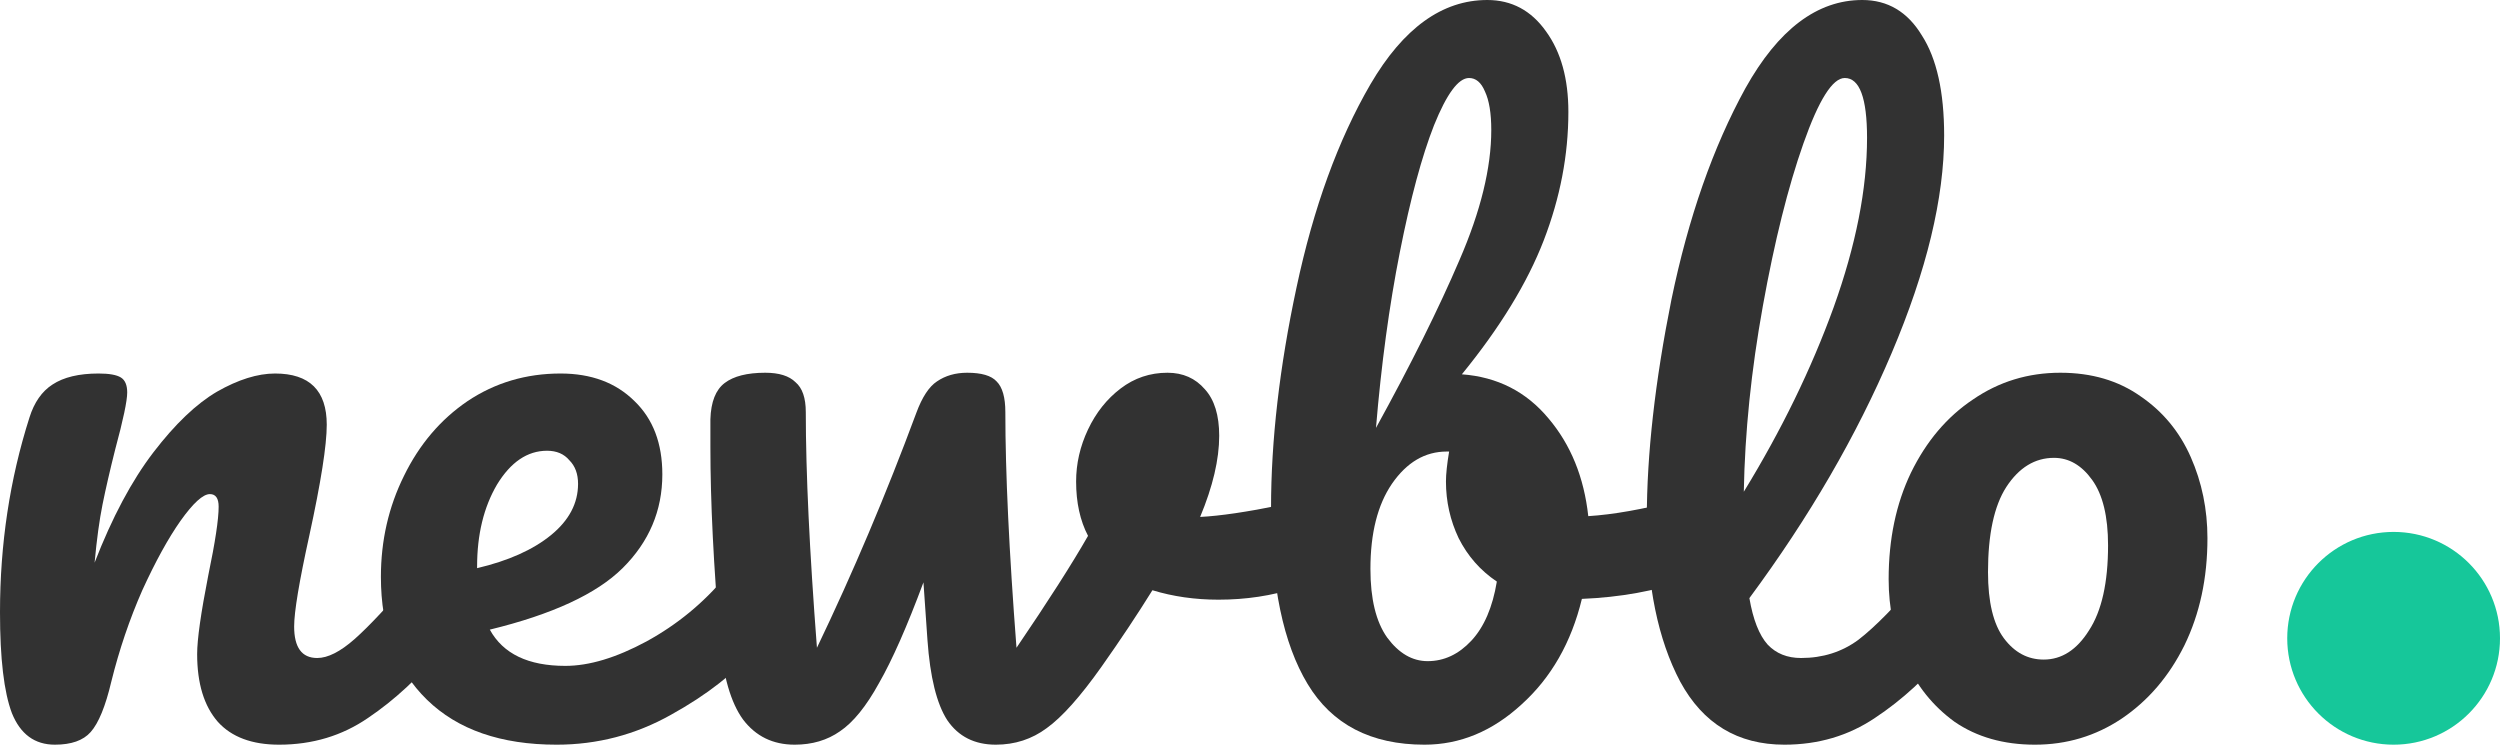 <svg width="94" height="28" viewBox="0 0 94 28" fill="none" xmlns="http://www.w3.org/2000/svg">
<path d="M2.063 28C1.305 28 0.767 27.605 0.448 26.815C0.149 26.025 0 24.761 0 23.022C0 20.454 0.369 18.015 1.106 15.704C1.285 15.131 1.574 14.716 1.973 14.459C2.391 14.183 2.969 14.044 3.707 14.044C4.105 14.044 4.384 14.094 4.544 14.193C4.703 14.291 4.783 14.479 4.783 14.756C4.783 15.072 4.633 15.783 4.334 16.889C4.135 17.679 3.976 18.37 3.856 18.963C3.737 19.556 3.637 20.286 3.557 21.156C4.215 19.457 4.952 18.074 5.769 17.007C6.586 15.941 7.384 15.18 8.161 14.726C8.958 14.272 9.685 14.044 10.343 14.044C11.638 14.044 12.286 14.686 12.286 15.97C12.286 16.741 12.067 18.133 11.628 20.148C11.25 21.867 11.06 23.003 11.06 23.556C11.06 24.346 11.349 24.741 11.927 24.741C12.326 24.741 12.794 24.504 13.332 24.03C13.89 23.536 14.628 22.746 15.544 21.659C15.784 21.383 16.052 21.244 16.351 21.244C16.61 21.244 16.81 21.363 16.949 21.6C17.109 21.837 17.188 22.163 17.188 22.578C17.188 23.368 16.999 23.98 16.62 24.415C15.764 25.462 14.837 26.321 13.84 26.993C12.864 27.664 11.748 28 10.492 28C9.476 28 8.709 27.714 8.191 27.141C7.673 26.548 7.413 25.699 7.413 24.593C7.413 24.04 7.553 23.052 7.832 21.63C8.091 20.385 8.221 19.526 8.221 19.052C8.221 18.736 8.111 18.578 7.892 18.578C7.633 18.578 7.264 18.914 6.786 19.585C6.327 20.237 5.849 21.106 5.351 22.193C4.873 23.279 4.484 24.425 4.185 25.63C3.966 26.558 3.707 27.19 3.408 27.526C3.129 27.842 2.68 28 2.063 28Z" fill="#323232"/>
<path d="M28.102 21.244C28.361 21.244 28.561 21.363 28.7 21.6C28.859 21.837 28.939 22.163 28.939 22.578C28.939 23.368 28.75 23.98 28.371 24.415C27.634 25.304 26.588 26.123 25.232 26.874C23.897 27.625 22.462 28 20.928 28C18.835 28 17.211 27.437 16.055 26.311C14.899 25.185 14.322 23.644 14.322 21.689C14.322 20.326 14.611 19.062 15.188 17.896C15.766 16.711 16.564 15.773 17.58 15.082C18.616 14.39 19.782 14.044 21.077 14.044C22.233 14.044 23.16 14.39 23.857 15.082C24.555 15.753 24.904 16.672 24.904 17.837C24.904 19.2 24.405 20.375 23.409 21.363C22.432 22.331 20.768 23.101 18.417 23.674C18.915 24.583 19.862 25.037 21.257 25.037C22.153 25.037 23.17 24.731 24.306 24.119C25.462 23.486 26.458 22.667 27.295 21.659C27.534 21.383 27.803 21.244 28.102 21.244ZM20.569 16.948C19.832 16.948 19.204 17.373 18.686 18.222C18.188 19.072 17.939 20.099 17.939 21.304V21.363C19.114 21.086 20.041 20.672 20.719 20.119C21.396 19.565 21.735 18.924 21.735 18.193C21.735 17.817 21.625 17.521 21.406 17.304C21.207 17.067 20.928 16.948 20.569 16.948Z" fill="#323232"/>
<path d="M48.951 18.844C49.011 18.825 49.111 18.815 49.25 18.815C49.549 18.815 49.778 18.914 49.938 19.111C50.097 19.309 50.177 19.575 50.177 19.911C50.177 20.523 50.057 21.007 49.818 21.363C49.579 21.699 49.22 21.946 48.742 22.104C47.825 22.4 46.849 22.548 45.812 22.548C44.936 22.548 44.109 22.43 43.331 22.193C42.754 23.121 42.116 24.079 41.418 25.067C40.621 26.193 39.934 26.963 39.356 27.378C38.798 27.793 38.16 28 37.443 28C36.645 28 36.038 27.694 35.619 27.081C35.221 26.469 34.971 25.462 34.872 24.059L34.722 21.896C34.105 23.556 33.547 24.82 33.048 25.689C32.57 26.558 32.082 27.16 31.584 27.496C31.105 27.832 30.537 28 29.88 28C29.062 28 28.415 27.684 27.937 27.052C27.478 26.42 27.189 25.422 27.07 24.059C26.831 21.294 26.711 18.874 26.711 16.8V15.763C26.731 15.111 26.91 14.657 27.249 14.4C27.588 14.143 28.096 14.015 28.774 14.015C29.292 14.015 29.67 14.133 29.91 14.37C30.169 14.588 30.298 14.963 30.298 15.496C30.298 17.768 30.438 20.721 30.717 24.356C32.072 21.531 33.317 18.588 34.453 15.526C34.672 14.933 34.931 14.538 35.23 14.341C35.549 14.123 35.928 14.015 36.366 14.015C36.904 14.015 37.273 14.123 37.472 14.341C37.692 14.558 37.801 14.943 37.801 15.496C37.801 17.768 37.941 20.721 38.22 24.356C39.415 22.598 40.312 21.195 40.91 20.148C40.611 19.575 40.462 18.894 40.462 18.104C40.462 17.432 40.611 16.78 40.91 16.148C41.209 15.516 41.617 15.002 42.136 14.607C42.654 14.212 43.242 14.015 43.899 14.015C44.477 14.015 44.946 14.222 45.304 14.637C45.663 15.032 45.842 15.615 45.842 16.385C45.842 17.274 45.603 18.291 45.125 19.437C45.882 19.398 46.889 19.249 48.144 18.993L48.951 18.844Z" fill="#323232"/>
<path d="M63.485 18.756C63.744 18.756 63.943 18.884 64.083 19.141C64.222 19.398 64.292 19.724 64.292 20.119C64.292 20.612 64.222 20.997 64.083 21.274C63.943 21.531 63.724 21.709 63.425 21.807C62.23 22.222 60.914 22.459 59.479 22.518C59.081 24.158 58.324 25.482 57.208 26.489C56.111 27.496 54.896 28 53.561 28C51.548 28 50.083 27.239 49.166 25.718C48.25 24.198 47.791 21.995 47.791 19.111C47.791 16.563 48.11 13.797 48.748 10.815C49.386 7.812 50.312 5.264 51.528 3.17C52.764 1.057 54.228 0 55.922 0C56.839 0 57.576 0.395 58.134 1.185C58.692 1.956 58.971 2.963 58.971 4.207C58.971 5.827 58.662 7.437 58.045 9.037C57.427 10.637 56.4 12.316 54.966 14.074C56.301 14.173 57.387 14.726 58.224 15.733C59.061 16.721 59.559 17.946 59.719 19.407C60.655 19.348 61.771 19.151 63.067 18.815C63.186 18.775 63.326 18.756 63.485 18.756ZM55.235 2.933C54.836 2.933 54.398 3.526 53.919 4.711C53.461 5.877 53.032 7.467 52.634 9.481C52.235 11.496 51.936 13.699 51.737 16.089C53.052 13.699 54.099 11.595 54.876 9.778C55.673 7.941 56.072 6.311 56.072 4.889C56.072 4.257 55.992 3.773 55.833 3.437C55.693 3.101 55.494 2.933 55.235 2.933ZM53.68 24.859C54.298 24.859 54.846 24.602 55.324 24.089C55.803 23.575 56.121 22.835 56.281 21.867C55.663 21.452 55.185 20.909 54.846 20.237C54.527 19.565 54.368 18.854 54.368 18.104C54.368 17.827 54.408 17.452 54.487 16.978H54.398C53.581 16.978 52.893 17.383 52.335 18.193C51.797 18.983 51.528 20.049 51.528 21.393C51.528 22.518 51.737 23.378 52.156 23.97C52.594 24.563 53.102 24.859 53.68 24.859Z" fill="#323232"/>
<path d="M73.04 21.244C73.3 21.244 73.499 21.363 73.638 21.6C73.798 21.837 73.877 22.163 73.877 22.578C73.877 23.368 73.688 23.98 73.31 24.415C72.453 25.462 71.516 26.321 70.5 26.993C69.503 27.664 68.367 28 67.092 28C65.338 28 64.033 27.21 63.176 25.63C62.339 24.049 61.92 22.005 61.92 19.496C61.92 17.086 62.229 14.341 62.847 11.259C63.485 8.178 64.411 5.531 65.627 3.319C66.863 1.106 68.327 0 70.021 0C70.978 0 71.725 0.444 72.263 1.333C72.821 2.202 73.1 3.457 73.1 5.096C73.1 7.447 72.443 10.173 71.127 13.274C69.812 16.375 68.028 19.447 65.777 22.489C65.916 23.299 66.145 23.881 66.464 24.237C66.783 24.573 67.201 24.741 67.72 24.741C68.537 24.741 69.254 24.514 69.872 24.059C70.49 23.585 71.277 22.785 72.233 21.659C72.473 21.383 72.742 21.244 73.04 21.244ZM69.364 2.933C68.905 2.933 68.387 3.753 67.809 5.393C67.231 7.032 66.723 9.067 66.285 11.496C65.846 13.926 65.607 16.257 65.567 18.489C66.982 16.178 68.108 13.867 68.945 11.556C69.782 9.225 70.201 7.101 70.201 5.185C70.201 3.684 69.922 2.933 69.364 2.933Z" fill="#323232"/>
<path d="M76.513 28C75.337 28 74.331 27.714 73.494 27.141C72.677 26.548 72.059 25.778 71.641 24.83C71.222 23.881 71.013 22.864 71.013 21.778C71.013 20.276 71.292 18.943 71.85 17.778C72.428 16.593 73.205 15.674 74.182 15.022C75.158 14.351 76.254 14.015 77.47 14.015C78.646 14.015 79.652 14.311 80.489 14.904C81.326 15.476 81.954 16.237 82.372 17.185C82.791 18.133 83 19.151 83 20.237C83 21.738 82.711 23.081 82.133 24.267C81.555 25.432 80.768 26.351 79.772 27.022C78.795 27.674 77.709 28 76.513 28ZM76.842 24.8C77.52 24.8 78.088 24.435 78.546 23.704C79.024 22.973 79.263 21.906 79.263 20.504C79.263 19.417 79.064 18.598 78.665 18.044C78.267 17.491 77.789 17.215 77.231 17.215C76.513 17.215 75.915 17.58 75.437 18.311C74.979 19.022 74.749 20.089 74.749 21.511C74.749 22.637 74.949 23.467 75.347 24C75.746 24.533 76.244 24.8 76.842 24.8Z" fill="#323232"/>
<circle cx="90" cy="24" r="4" fill="#16C79A"/>
</svg>
